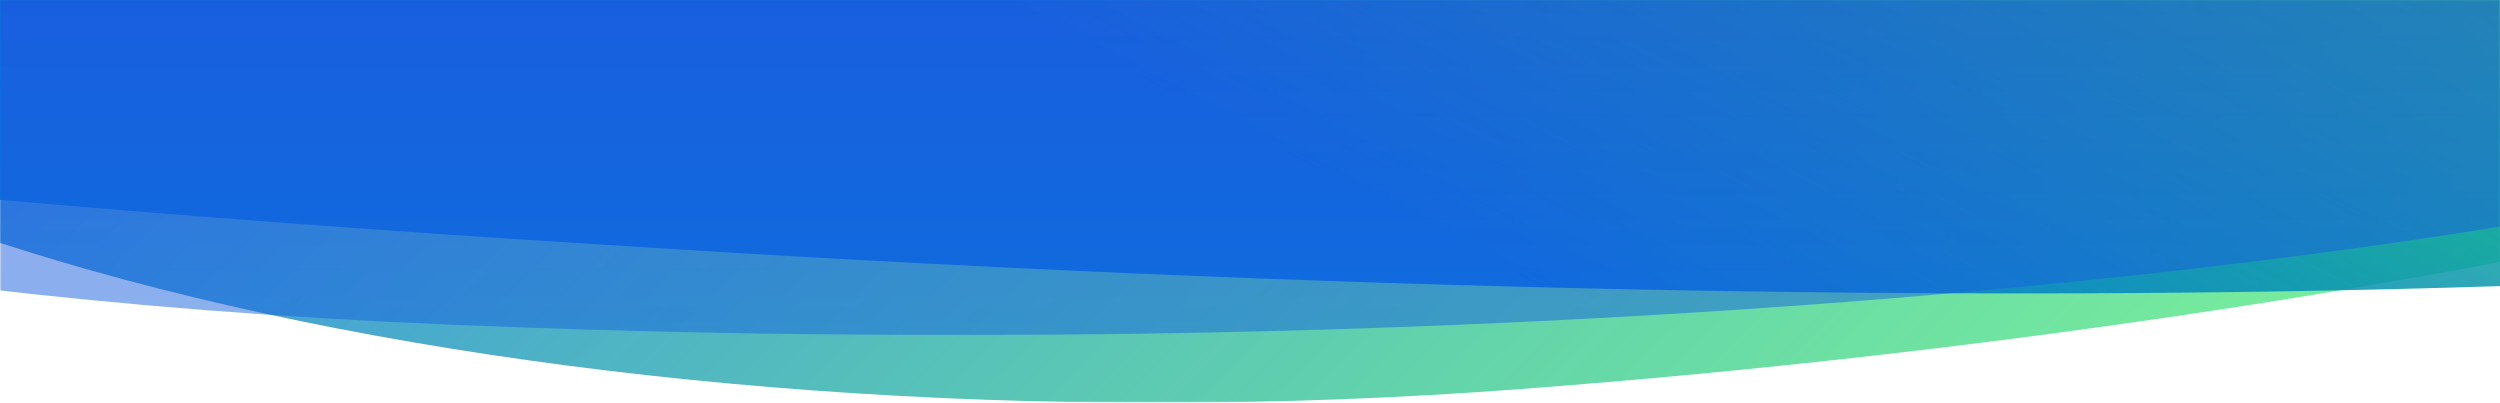 <svg xmlns="http://www.w3.org/2000/svg" viewBox="0 0 1440 232" enable-background="new 0 0 1440 232"><style>.st3{fill:#fff}</style><g id="Layer_1"><defs><filter id="Adobe_OpacityMaskFilter" filterUnits="userSpaceOnUse" x="-327" y="-359.4" width="2403" height="591.4"><feColorMatrix values="1 0 0 0 0 0 1 0 0 0 0 0 1 0 0 0 0 0 1 0"/></filter></defs><mask maskUnits="userSpaceOnUse" x="-327" y="-359.4" width="2403" height="591.4" id="group-2-copy-2-d_1_"><g filter="url(#Adobe_OpacityMaskFilter)"><path id="group-2-copy-2-b_1_" class="st3" d="M0 0h1440v232H0z"/></g></mask><linearGradient id="SVGID_1_" gradientUnits="userSpaceOnUse" x1="1327.966" y1="374.461" x2="528.92" y2="-438.191"><stop offset="0" stop-color="#00e833" stop-opacity=".5"/><stop offset="1" stop-color="#0b74de" stop-opacity=".8"/></linearGradient><path d="M874.5-351.6C115.3-393.2-417-264.3-314.3-63.7S320.6 265.8 874.5 224.2 1960.7 53.7 2063.3-63.7 1633.7-310 874.5-351.6z" mask="url(#group-2-copy-2-d_1_)" fill="url(#SVGID_1_)"/><linearGradient id="SVGID_2_" gradientUnits="userSpaceOnUse" x1="721.367" y1="79.757" x2="1104.16" y2="-652.873"><stop offset="0" stop-color="#0b74de"/><stop offset="1" stop-color="#00e833" stop-opacity=".5"/></linearGradient><path d="M1440 0H0v115.1c107.4 9.5 223.4 18.1 347.1 25.8 410.8 26.7 788.8 33.7 1092.9 23.9V0z" fill="url(#SVGID_2_)"/><defs><filter id="Adobe_OpacityMaskFilter_1_" filterUnits="userSpaceOnUse" x="-649.5" y="-402" width="2578.4" height="595"><feColorMatrix values="1 0 0 0 0 0 1 0 0 0 0 0 1 0 0 0 0 0 1 0"/></filter></defs><mask maskUnits="userSpaceOnUse" x="-649.5" y="-402" width="2578.4" height="595" id="group-2-copy-2-d_3_"><g filter="url(#Adobe_OpacityMaskFilter_1_)"><path id="group-2-copy-2-b_3_" class="st3" d="M0 0h1440v232H0z"/></g></mask><linearGradient id="SVGID_3_" gradientUnits="userSpaceOnUse" x1="639.683" y1="-426.482" x2="639.683" y2="311.002"><stop offset="0" stop-color="#4d10e1" stop-opacity=".5"/><stop offset="1" stop-color="#0b74de" stop-opacity=".5"/></linearGradient><path d="M859.3-395.7c-517.1-21.6-1101.6 7.7-1397 163.2-299.8 155.3 16 386.9 796.8 419.5s1576.6-70.2 1669.8-234.2c-25.5-168.9-552.5-326.9-1069.6-348.5z" mask="url(#group-2-copy-2-d_3_)" fill="url(#SVGID_3_)"/></g></svg>